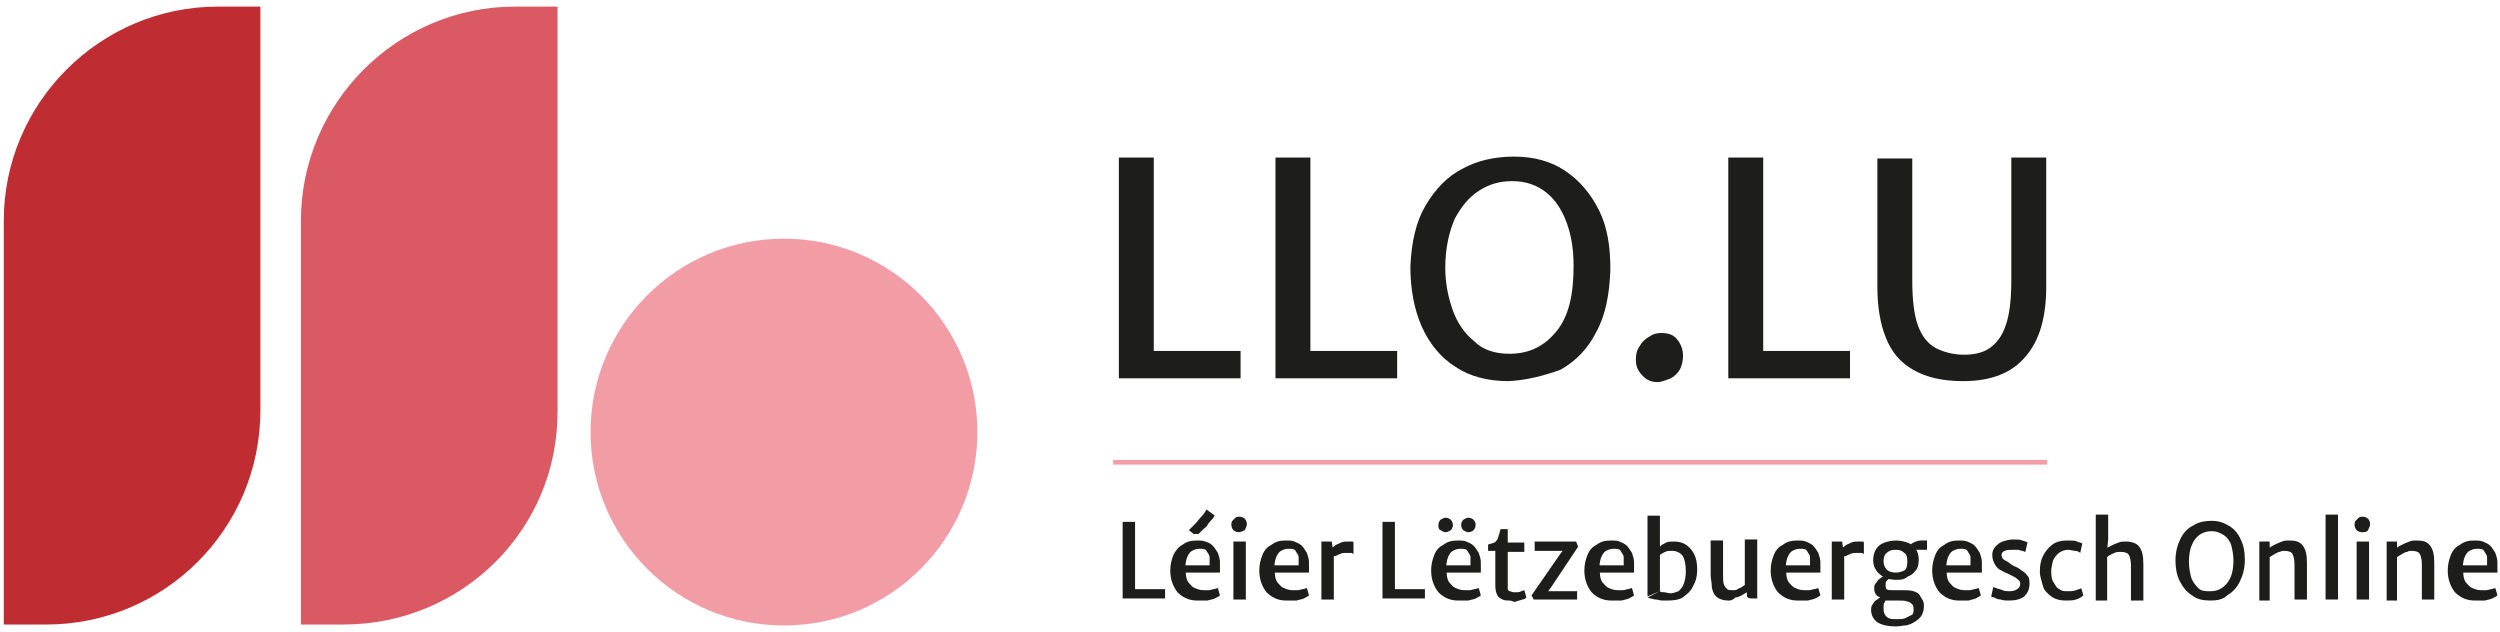 <svg width="265" height="67" viewBox="0 0 265 67" fill="none" xmlns="http://www.w3.org/2000/svg">
<path d="M4.9 66.2H0.4V23.4C0.4 10.9 10.6 0.7 23.1 0.7H27.6V43.5C27.6 56.1 17.4 66.2 4.9 66.2Z" fill="#BF2D32"/>
<path d="M36.4 66.2H31.9V23.4C31.9 10.9 42.1 0.7 54.6 0.7H59.1V43.5C59.2 56.1 49 66.2 36.4 66.2Z" fill="#DB5962"/>
<path d="M83.1 66.3C94.422 66.3 103.6 57.122 103.6 45.8C103.6 34.478 94.422 25.3 83.1 25.3C71.778 25.3 62.6 34.478 62.6 45.8C62.6 57.122 71.778 66.3 83.1 66.3Z" fill="#F29CA6"/>
<path d="M118.6 40.1V16.7H122.3V37.2H131.5V40.1H118.6Z" fill="#1D1D1B"/>
<path d="M135.2 40.1V16.7H138.9V37.2H148.1V40.1H135.2Z" fill="#1D1D1B"/>
<path d="M159.9 40.4C157.7 40.4 155.8 39.9 154.3 38.9C152.7 37.9 151.5 36.4 150.7 34.6C149.9 32.8 149.5 30.6 149.5 28.3C149.6 25.7 150.1 23.5 151.1 21.8C152.1 20.1 153.4 18.7 155 17.9C156.6 17 158.5 16.6 160.5 16.6C162.6 16.6 164.4 17.1 165.9 18.1C167.4 19.1 168.6 20.5 169.5 22.3C170.4 24.1 170.7 26.2 170.7 28.6C170.6 31.2 170.2 33.4 169.2 35.2C168.3 37 167 38.3 165.4 39.2C163.7 39.8 161.9 40.3 159.9 40.4ZM160 37.5C162.1 37.5 163.7 36.7 165 35.1C166.3 33.5 166.8 31.2 166.8 28.2C166.8 26.6 166.6 25.1 166.1 23.7C165.6 22.3 164.9 21.2 163.9 20.4C162.9 19.6 161.7 19.2 160.3 19.2C159 19.2 157.9 19.5 156.8 20.2C155.7 20.9 154.9 21.9 154.2 23.2C153.6 24.6 153.2 26.3 153.2 28.4C153.2 30 153.5 31.5 154 32.9C154.5 34.3 155.3 35.4 156.3 36.2C157.2 37.1 158.5 37.5 160 37.5Z" fill="#1D1D1B"/>
<path d="M175.7 40.5C175.1 40.5 174.5 40.3 174.1 39.8C173.6 39.3 173.4 38.8 173.4 38.1C173.4 37.6 173.5 37.1 173.8 36.7C174 36.3 174.4 35.9 174.8 35.7C175.2 35.4 175.6 35.3 176.1 35.3C176.9 35.3 177.4 35.5 177.8 36C178.2 36.5 178.4 37.1 178.4 37.7C178.4 38.2 178.3 38.7 178.1 39.1C177.9 39.5 177.5 39.9 177.1 40.1C176.6 40.3 176.1 40.5 175.7 40.5Z" fill="#1D1D1B"/>
<path d="M183.2 40.1V16.7H186.9V37.2H196.1V40.1H183.2Z" fill="#1D1D1B"/>
<path d="M208.1 40.4C205.9 40.4 204.2 40 202.8 39.2C201.4 38.4 200.5 37.3 199.9 35.8C199.3 34.3 199 32.5 199 30.4V16.8H202.7V29.7C202.7 31.8 202.9 33.4 203.3 34.5C203.7 35.6 204.3 36.4 205.2 36.9C206 37.3 207 37.6 208.2 37.6C209.2 37.6 210.2 37.4 210.9 36.9C211.6 36.4 212.2 35.7 212.6 34.5C213 33.4 213.2 31.8 213.2 29.7V16.7H216.9V30.4C216.9 33.6 216.2 36.1 214.7 37.8C213.3 39.5 211.1 40.4 208.1 40.4Z" fill="#1D1D1B"/>
<path d="M119 63.547V55.317H120.317V62.45H123.499V63.437H119V63.547Z" fill="#1D1D1B"/>
<path d="M126.901 63.657C126.023 63.657 125.365 63.327 124.816 62.779C124.377 62.23 124.048 61.462 124.048 60.474C124.048 59.926 124.158 59.377 124.377 58.828C124.596 58.389 124.926 57.95 125.365 57.731C125.804 57.402 126.242 57.292 126.901 57.292C127.23 57.292 127.45 57.292 127.779 57.402C128.108 57.511 128.327 57.621 128.547 57.841C128.766 58.06 128.876 58.28 129.096 58.609C129.205 58.938 129.315 59.267 129.315 59.596C129.315 59.816 129.315 60.035 129.315 60.255C129.315 60.474 129.315 60.584 129.315 60.694H125.035L125.145 59.926H128.218C128.218 59.596 128.218 59.377 128.218 59.048C128.218 58.828 127.998 58.609 127.888 58.389C127.779 58.17 127.45 58.17 127.12 58.17C126.791 58.17 126.572 58.28 126.352 58.389C126.133 58.499 125.913 58.828 125.804 59.157C125.694 59.487 125.584 60.035 125.694 60.694C125.694 61.133 125.804 61.572 126.023 61.791C126.242 62.011 126.352 62.23 126.681 62.34C126.901 62.45 127.23 62.559 127.559 62.559C127.669 62.559 127.888 62.559 128.108 62.559C128.327 62.559 128.547 62.45 128.657 62.45C128.766 62.45 128.986 62.34 129.096 62.34L129.315 63.108C129.205 63.218 128.986 63.327 128.766 63.437C128.547 63.547 128.327 63.547 127.998 63.657C127.45 63.657 127.12 63.657 126.901 63.657ZM126.572 56.634L126.023 56.195C126.242 55.975 126.462 55.756 126.681 55.536C126.901 55.317 127.12 54.988 127.34 54.768C127.559 54.549 127.779 54.219 127.888 54L128.766 54.658C128.657 54.768 128.657 54.878 128.437 55.097C128.327 55.207 128.108 55.426 127.998 55.646C127.888 55.865 127.669 55.975 127.45 56.195C127.23 56.414 127.12 56.524 127.011 56.634C126.791 56.524 126.681 56.634 126.572 56.634Z" fill="#1D1D1B"/>
<path d="M131.29 56.414C131.071 56.414 130.851 56.304 130.742 56.195C130.632 56.085 130.522 55.865 130.522 55.646C130.522 55.536 130.522 55.317 130.632 55.207C130.742 55.097 130.851 54.988 130.961 54.878C131.071 54.768 131.29 54.768 131.4 54.768C131.619 54.768 131.839 54.878 131.949 54.988C132.058 55.097 132.168 55.317 132.168 55.536C132.168 55.756 132.058 55.975 131.949 56.195C131.729 56.304 131.51 56.414 131.29 56.414ZM130.742 63.547V57.402H132.058V63.547H130.742Z" fill="#1D1D1B"/>
<path d="M136.338 63.657C135.46 63.657 134.802 63.327 134.253 62.779C133.814 62.23 133.485 61.462 133.485 60.474C133.485 59.926 133.595 59.377 133.814 58.828C134.034 58.28 134.363 57.95 134.802 57.731C135.241 57.402 135.68 57.292 136.338 57.292C136.667 57.292 136.887 57.292 137.216 57.402C137.435 57.511 137.765 57.621 137.984 57.841C138.204 58.06 138.313 58.28 138.533 58.609C138.642 58.938 138.752 59.267 138.752 59.596C138.752 59.816 138.752 60.035 138.752 60.255C138.752 60.474 138.752 60.584 138.752 60.694H134.473L134.582 59.926H137.655C137.655 59.596 137.655 59.377 137.655 59.048C137.655 58.828 137.435 58.609 137.326 58.389C137.216 58.17 136.887 58.17 136.558 58.17C136.228 58.17 136.009 58.28 135.789 58.389C135.57 58.499 135.35 58.828 135.241 59.157C135.131 59.487 135.021 60.035 135.131 60.694C135.131 61.133 135.241 61.572 135.46 61.791C135.68 62.011 135.789 62.23 136.119 62.34C136.338 62.45 136.667 62.559 136.996 62.559C137.106 62.559 137.326 62.559 137.545 62.559C137.765 62.559 137.984 62.45 138.094 62.45C138.204 62.45 138.423 62.34 138.533 62.34L138.752 63.108C138.642 63.218 138.423 63.327 138.204 63.437C137.984 63.547 137.765 63.547 137.435 63.657C136.887 63.657 136.558 63.657 136.338 63.657Z" fill="#1D1D1B"/>
<path d="M140.069 63.547V57.402H141.166L141.276 58.17L141.386 58.609V63.547H140.069V63.547ZM141.276 59.048L141.166 58.17C141.166 58.06 141.386 57.95 141.496 57.841C141.605 57.731 141.934 57.621 142.154 57.511C142.373 57.402 142.593 57.402 142.922 57.402C143.032 57.402 143.142 57.402 143.251 57.402C143.361 57.402 143.471 57.402 143.471 57.511V58.718C143.361 58.718 143.361 58.609 143.251 58.609C143.142 58.609 142.922 58.609 142.703 58.609C142.483 58.609 142.264 58.609 142.044 58.718C141.825 58.828 141.715 58.828 141.605 58.938C141.386 58.938 141.276 58.938 141.276 59.048Z" fill="#1D1D1B"/>
<path d="M146.543 63.547V55.317H147.86V62.45H151.042V63.437H146.543V63.547Z" fill="#1D1D1B"/>
<path d="M154.554 63.657C153.676 63.657 153.018 63.327 152.469 62.779C152.03 62.23 151.701 61.462 151.701 60.474C151.701 59.926 151.811 59.377 152.03 58.828C152.249 58.28 152.579 57.95 153.018 57.731C153.457 57.402 153.895 57.292 154.554 57.292C154.883 57.292 155.103 57.292 155.432 57.402C155.651 57.511 155.98 57.621 156.2 57.841C156.419 58.06 156.529 58.28 156.749 58.609C156.858 58.938 156.968 59.267 156.968 59.596C156.968 59.816 156.968 60.035 156.968 60.255C156.968 60.474 156.968 60.584 156.968 60.694H152.688L152.798 59.926H155.871C155.871 59.596 155.871 59.377 155.871 59.048C155.871 58.828 155.651 58.609 155.542 58.389C155.432 58.17 155.103 58.17 154.773 58.17C154.444 58.17 154.225 58.28 154.005 58.389C153.786 58.499 153.566 58.828 153.457 59.157C153.347 59.487 153.237 60.035 153.347 60.694C153.347 61.133 153.457 61.572 153.676 61.791C153.895 62.011 154.005 62.23 154.334 62.34C154.554 62.45 154.883 62.559 155.212 62.559C155.322 62.559 155.542 62.559 155.761 62.559C155.98 62.559 156.2 62.45 156.31 62.45C156.419 62.45 156.639 62.34 156.749 62.34L156.968 63.108C156.858 63.218 156.639 63.327 156.419 63.437C156.2 63.547 155.98 63.547 155.651 63.657C154.993 63.657 154.773 63.657 154.554 63.657ZM153.237 56.414C153.018 56.414 152.908 56.304 152.688 56.195C152.469 56.085 152.469 55.865 152.469 55.646C152.469 55.426 152.579 55.207 152.688 55.097C152.908 54.988 153.018 54.878 153.237 54.878C153.457 54.878 153.676 54.988 153.786 55.097C153.895 55.207 154.005 55.426 154.005 55.646C154.005 55.865 153.895 56.085 153.786 56.195C153.566 56.304 153.457 56.414 153.237 56.414ZM155.651 56.414C155.432 56.414 155.322 56.304 155.103 56.195C154.993 56.085 154.883 55.865 154.883 55.646C154.883 55.426 154.993 55.207 155.103 55.097C155.322 54.988 155.432 54.878 155.651 54.878C155.871 54.878 156.09 54.988 156.2 55.097C156.31 55.207 156.419 55.426 156.419 55.646C156.419 55.865 156.31 56.085 156.2 56.195C156.09 56.304 155.871 56.414 155.651 56.414Z" fill="#1D1D1B"/>
<path d="M160.041 63.657C159.711 63.657 159.492 63.657 159.272 63.547C159.053 63.437 158.834 63.327 158.724 63.108C158.614 62.889 158.504 62.559 158.504 62.12V58.389H157.736V57.731C157.956 57.621 158.175 57.621 158.395 57.511C158.504 57.511 158.614 57.292 158.724 57.182C158.724 57.073 158.834 56.963 158.834 56.853C158.834 56.743 158.943 56.634 158.943 56.524C158.943 56.414 159.053 56.195 159.053 56.085H159.821V57.511H161.577V58.499H159.821V61.462C159.821 61.901 159.821 62.12 159.821 62.34C159.821 62.559 159.931 62.669 160.041 62.669C160.15 62.669 160.26 62.779 160.48 62.779C160.589 62.779 160.699 62.779 160.809 62.779C160.919 62.779 161.028 62.779 161.248 62.669C161.357 62.669 161.467 62.559 161.577 62.559L161.796 63.327C161.687 63.437 161.577 63.547 161.357 63.547C161.138 63.657 160.918 63.657 160.699 63.766C160.48 63.876 160.26 63.657 160.041 63.657Z" fill="#1D1D1B"/>
<path d="M162.564 63.547L162.345 63.108L165.308 58.828L165.637 58.389H162.674V57.402H167.064L167.283 57.95L164.43 62.23L164.101 62.669H167.173V63.547H162.564V63.547Z" fill="#1D1D1B"/>
<path d="M170.795 63.657C169.917 63.657 169.258 63.327 168.71 62.779C168.271 62.23 167.941 61.462 167.941 60.474C167.941 59.926 168.051 59.377 168.271 58.828C168.49 58.28 168.819 57.95 169.258 57.731C169.697 57.402 170.136 57.292 170.795 57.292C171.124 57.292 171.343 57.292 171.672 57.402C171.892 57.511 172.221 57.621 172.441 57.841C172.66 58.06 172.77 58.28 172.989 58.609C173.099 58.938 173.209 59.267 173.209 59.596C173.209 59.816 173.209 60.035 173.209 60.255C173.209 60.474 173.209 60.584 173.209 60.694H168.929L169.039 59.926H172.111C172.111 59.596 172.111 59.377 172.111 59.048C172.111 58.828 171.892 58.609 171.782 58.389C171.672 58.17 171.343 58.17 171.014 58.17C170.685 58.17 170.465 58.28 170.246 58.389C170.026 58.499 169.807 58.828 169.697 59.157C169.588 59.487 169.478 60.035 169.588 60.694C169.588 61.133 169.697 61.572 169.917 61.791C170.136 62.011 170.246 62.23 170.575 62.34C170.795 62.45 171.124 62.559 171.453 62.559C171.563 62.559 171.782 62.559 172.002 62.559C172.221 62.559 172.441 62.45 172.55 62.45C172.66 62.45 172.88 62.34 172.989 62.34L173.209 63.108C173.099 63.218 172.88 63.327 172.66 63.437C172.441 63.547 172.221 63.547 171.892 63.657C171.343 63.657 171.014 63.657 170.795 63.657Z" fill="#1D1D1B"/>
<path d="M174.635 54.658H175.952V57.182V58.28V62.669L174.635 63.218V54.658ZM176.83 63.657C176.611 63.657 176.391 63.657 176.172 63.657C175.952 63.657 175.733 63.547 175.513 63.547C175.294 63.547 175.074 63.437 174.965 63.437C174.855 63.437 174.745 63.327 174.635 63.327L175.952 62.669C176.062 62.779 176.172 62.779 176.391 62.779C176.611 62.779 176.83 62.889 177.049 62.889C177.379 62.889 177.598 62.779 177.927 62.669C178.147 62.45 178.366 62.23 178.476 61.901C178.586 61.572 178.695 61.133 178.695 60.584C178.695 59.816 178.586 59.267 178.366 58.938C178.147 58.609 177.708 58.389 177.269 58.389C176.94 58.389 176.72 58.389 176.501 58.499C176.281 58.609 176.062 58.719 175.952 58.828L175.733 58.17C175.842 58.06 175.952 57.95 176.062 57.841C176.172 57.731 176.391 57.621 176.611 57.511C176.83 57.402 177.159 57.402 177.488 57.402C177.927 57.402 178.366 57.511 178.695 57.731C179.025 57.95 179.354 58.28 179.573 58.719C179.793 59.157 179.903 59.706 179.903 60.365C179.903 61.023 179.793 61.572 179.464 62.12C179.244 62.669 178.805 62.998 178.366 63.327C178.037 63.547 177.488 63.657 176.83 63.657Z" fill="#1D1D1B"/>
<path d="M183.195 63.657C182.756 63.657 182.426 63.547 182.207 63.437C181.987 63.327 181.768 63.108 181.658 62.889C181.549 62.669 181.439 62.34 181.439 62.011C181.439 61.681 181.329 61.352 181.329 60.913V57.292H182.646V60.913C182.646 61.352 182.646 61.791 182.756 62.011C182.865 62.23 182.975 62.34 183.085 62.45C183.195 62.559 183.414 62.559 183.743 62.559C183.853 62.559 184.072 62.559 184.182 62.45C184.292 62.34 184.511 62.34 184.621 62.23C184.731 62.12 184.841 62.12 184.95 62.011V57.182H186.267V63.437H185.718C185.499 63.437 185.389 63.437 185.279 63.327C185.17 63.327 185.17 63.108 185.17 62.998V62.559V62.779C184.95 62.889 184.841 62.998 184.621 63.108C184.402 63.218 184.182 63.327 183.963 63.327C183.633 63.657 183.414 63.657 183.195 63.657Z" fill="#1D1D1B"/>
<path d="M190.547 63.657C189.669 63.657 189.01 63.327 188.462 62.779C188.023 62.23 187.694 61.462 187.694 60.474C187.694 59.926 187.803 59.377 188.023 58.828C188.242 58.28 188.572 57.95 189.01 57.731C189.449 57.402 189.888 57.292 190.547 57.292C190.876 57.292 191.095 57.292 191.425 57.402C191.644 57.511 191.973 57.621 192.193 57.841C192.412 58.06 192.522 58.28 192.741 58.609C192.851 58.938 192.961 59.267 192.961 59.596C192.961 59.816 192.961 60.035 192.961 60.255C192.961 60.474 192.961 60.584 192.961 60.694H188.681L188.791 59.926H191.864C191.864 59.596 191.864 59.377 191.864 59.048C191.864 58.828 191.644 58.609 191.534 58.389C191.425 58.17 191.095 58.17 190.766 58.17C190.437 58.17 190.218 58.28 189.998 58.389C189.779 58.499 189.559 58.828 189.449 59.157C189.34 59.487 189.23 60.035 189.34 60.694C189.34 61.133 189.449 61.572 189.669 61.791C189.888 62.011 189.998 62.23 190.327 62.34C190.547 62.45 190.876 62.559 191.205 62.559C191.315 62.559 191.534 62.559 191.754 62.559C191.973 62.559 192.193 62.45 192.303 62.45C192.412 62.45 192.632 62.34 192.741 62.34L192.961 63.108C192.851 63.218 192.632 63.327 192.412 63.437C192.193 63.547 191.973 63.547 191.644 63.657C190.986 63.657 190.766 63.657 190.547 63.657Z" fill="#1D1D1B"/>
<path d="M194.168 63.547V57.402H195.265L195.375 58.17L195.485 58.609V63.547H194.168V63.547ZM195.375 59.048L195.265 58.17C195.265 58.06 195.485 57.95 195.595 57.841C195.704 57.731 196.033 57.621 196.253 57.511C196.472 57.402 196.692 57.402 197.021 57.402C197.131 57.402 197.241 57.402 197.35 57.402C197.46 57.402 197.57 57.402 197.57 57.511V58.718C197.46 58.718 197.46 58.609 197.35 58.609C197.241 58.609 197.021 58.609 196.802 58.609C196.582 58.609 196.363 58.609 196.143 58.718C195.924 58.828 195.814 58.828 195.704 58.938C195.595 58.938 195.485 58.938 195.375 59.048Z" fill="#1D1D1B"/>
<path d="M200.972 66.4C200.203 66.4 199.545 66.29 198.996 65.961C198.557 65.632 198.338 65.193 198.338 64.644C198.338 64.425 198.338 64.205 198.557 63.986C198.667 63.766 198.777 63.657 198.996 63.547C199.106 63.437 199.325 63.327 199.435 63.218L200.203 63.327C200.094 63.437 200.094 63.437 199.984 63.547C199.874 63.657 199.764 63.766 199.764 63.876C199.655 63.986 199.655 64.205 199.655 64.425C199.655 64.644 199.655 64.864 199.764 65.083C199.874 65.303 199.984 65.412 200.203 65.522C200.423 65.632 200.642 65.632 201.081 65.632C201.41 65.632 201.74 65.632 201.959 65.522C202.179 65.412 202.398 65.303 202.618 65.193C202.837 65.083 202.837 64.864 202.837 64.644C202.837 64.425 202.837 64.205 202.727 64.096C202.618 63.986 202.398 63.766 202.179 63.766C201.959 63.657 201.63 63.657 201.191 63.657H200.533C200.313 63.657 200.094 63.657 199.984 63.657C199.874 63.657 199.655 63.657 199.545 63.547C199.545 63.547 199.435 63.547 199.435 63.437C199.435 63.437 199.325 63.437 199.325 63.327C198.996 63.218 198.887 63.108 198.777 62.889C198.667 62.669 198.667 62.559 198.667 62.34C198.667 62.23 198.667 62.011 198.777 61.901C198.887 61.791 198.996 61.572 199.106 61.462C199.216 61.352 199.435 61.242 199.545 61.133L200.313 61.352C200.203 61.352 200.094 61.462 199.984 61.572C199.874 61.681 199.874 61.791 199.874 62.011C199.874 62.23 199.874 62.34 199.984 62.45C200.094 62.559 200.313 62.559 200.533 62.559H201.63C202.069 62.559 202.508 62.559 202.837 62.669C203.166 62.779 203.386 62.889 203.495 63.108C203.605 63.327 203.715 63.437 203.825 63.657C203.934 63.876 203.934 64.096 203.934 64.315C203.934 64.644 203.825 64.974 203.715 65.193C203.605 65.412 203.386 65.632 203.056 65.851C202.727 66.071 202.508 66.18 202.069 66.29C201.74 66.29 201.41 66.4 200.972 66.4ZM200.972 61.462C200.533 61.462 200.094 61.352 199.764 61.242C199.435 61.023 199.106 60.804 198.887 60.474C198.667 60.145 198.557 59.816 198.557 59.377C198.557 58.938 198.667 58.499 198.887 58.17C199.106 57.841 199.435 57.621 199.764 57.511C200.094 57.402 200.533 57.292 200.972 57.292C201.41 57.292 201.849 57.402 202.179 57.511C202.508 57.621 202.837 57.841 203.056 58.17C203.276 58.499 203.386 58.828 203.386 59.377C203.386 59.816 203.276 60.255 203.056 60.474C202.837 60.804 202.508 61.023 202.179 61.133C201.849 61.462 201.41 61.462 200.972 61.462ZM200.972 60.694C201.301 60.694 201.63 60.584 201.849 60.474C202.069 60.365 202.179 60.035 202.179 59.487C202.179 59.048 202.069 58.719 201.849 58.609C201.63 58.389 201.41 58.28 200.972 58.28C200.752 58.28 200.533 58.28 200.313 58.389C200.094 58.499 199.984 58.609 199.874 58.719C199.764 58.828 199.655 59.157 199.655 59.487C199.655 59.816 199.764 60.145 199.984 60.365C200.203 60.584 200.533 60.694 200.972 60.694ZM202.727 58.389L202.398 57.841C202.508 57.731 202.618 57.621 202.837 57.511C203.056 57.402 203.386 57.292 203.605 57.292H204.264V58.28H202.727V58.389Z" fill="#1D1D1B"/>
<path d="M207.665 63.657C206.787 63.657 206.129 63.327 205.58 62.779C205.141 62.23 204.812 61.462 204.812 60.474C204.812 59.926 204.922 59.377 205.141 58.828C205.361 58.28 205.69 57.95 206.129 57.731C206.568 57.402 207.007 57.292 207.665 57.292C207.995 57.292 208.214 57.292 208.543 57.402C208.763 57.511 209.092 57.621 209.311 57.841C209.531 58.06 209.641 58.28 209.86 58.609C209.97 58.938 210.079 59.267 210.079 59.596C210.079 59.816 210.079 60.035 210.079 60.255C210.079 60.474 210.079 60.584 210.079 60.694H205.69L205.8 59.926H208.872C208.872 59.596 208.872 59.377 208.872 59.048C208.872 58.828 208.653 58.609 208.543 58.389C208.433 58.17 208.104 58.17 207.775 58.17C207.446 58.17 207.226 58.28 207.007 58.389C206.787 58.499 206.568 58.828 206.458 59.157C206.349 59.487 206.239 60.035 206.349 60.694C206.349 61.133 206.458 61.572 206.678 61.791C206.897 62.011 207.007 62.23 207.336 62.34C207.556 62.45 207.885 62.559 208.214 62.559C208.324 62.559 208.543 62.559 208.763 62.559C208.982 62.559 209.202 62.45 209.311 62.45C209.421 62.45 209.641 62.34 209.75 62.34L209.97 63.108C209.86 63.218 209.641 63.327 209.421 63.437C209.202 63.547 208.982 63.547 208.653 63.657C208.214 63.657 207.885 63.657 207.665 63.657Z" fill="#1D1D1B"/>
<path d="M211.067 63.218L211.287 62.23C211.396 62.23 211.506 62.34 211.616 62.34C211.835 62.45 212.055 62.45 212.274 62.559C212.494 62.669 212.823 62.669 213.042 62.669C213.372 62.669 213.701 62.559 213.81 62.45C214.03 62.34 214.14 62.12 214.14 61.901C214.14 61.791 214.14 61.572 213.92 61.462C213.81 61.352 213.701 61.242 213.481 61.133C213.262 61.023 213.042 60.913 212.823 60.803C212.494 60.694 212.164 60.474 211.945 60.365C211.725 60.255 211.506 59.926 211.396 59.706C211.287 59.487 211.177 59.157 211.177 58.828C211.177 58.499 211.287 58.17 211.506 57.95C211.725 57.731 211.945 57.511 212.274 57.402C212.603 57.292 213.042 57.182 213.372 57.182C213.81 57.182 214.14 57.182 214.359 57.292C214.688 57.402 214.798 57.402 214.908 57.511L214.688 58.499C214.579 58.499 214.469 58.389 214.359 58.389C214.249 58.389 214.03 58.28 213.92 58.28C213.701 58.28 213.591 58.28 213.372 58.28C213.042 58.28 212.713 58.28 212.494 58.389C212.274 58.499 212.164 58.609 212.164 58.828C212.164 59.048 212.274 59.267 212.494 59.377C212.713 59.487 212.933 59.596 213.152 59.816C213.481 60.035 213.92 60.145 214.14 60.365C214.469 60.584 214.688 60.694 214.908 61.023C215.127 61.242 215.127 61.572 215.127 61.901C215.127 62.45 214.908 62.889 214.579 63.218C214.14 63.547 213.591 63.657 212.933 63.657C212.603 63.657 212.384 63.657 212.055 63.547C211.835 63.547 211.506 63.437 211.396 63.327C211.396 63.327 211.177 63.327 211.067 63.218Z" fill="#1D1D1B"/>
<path d="M216.225 60.584C216.225 59.926 216.334 59.377 216.554 58.938C216.773 58.499 217.102 58.06 217.541 57.731C217.98 57.402 218.529 57.292 219.187 57.292C219.626 57.292 219.956 57.292 220.175 57.402C220.395 57.511 220.614 57.511 220.724 57.621L220.504 58.609C220.395 58.499 220.175 58.389 219.956 58.389C219.736 58.389 219.517 58.28 219.187 58.28C218.858 58.28 218.639 58.389 218.419 58.499C218.2 58.609 217.98 58.828 217.761 59.157C217.541 59.487 217.541 59.816 217.432 60.365C217.432 60.913 217.432 61.352 217.651 61.681C217.871 62.011 217.98 62.34 218.31 62.45C218.529 62.669 218.858 62.669 219.187 62.669C219.517 62.669 219.736 62.669 220.065 62.559C220.285 62.45 220.504 62.45 220.614 62.34L220.833 63.108C220.614 63.327 220.395 63.437 220.065 63.547C219.736 63.657 219.407 63.657 218.968 63.657C218.419 63.657 217.871 63.547 217.432 63.218C216.993 62.889 216.664 62.559 216.554 62.12C216.444 61.681 216.225 61.133 216.225 60.584Z" fill="#1D1D1B"/>
<path d="M222.15 63.547V54.549H223.467V57.182L223.357 58.28L223.248 58.17C223.357 58.06 223.577 57.95 223.796 57.841C224.016 57.731 224.235 57.621 224.564 57.511C224.784 57.402 225.113 57.402 225.333 57.402C225.991 57.402 226.54 57.621 226.759 57.95C227.088 58.389 227.198 58.938 227.198 59.926V63.657H225.881V59.926C225.881 59.377 225.771 59.048 225.662 58.828C225.552 58.609 225.223 58.499 224.784 58.499C224.564 58.499 224.345 58.499 224.125 58.609C223.906 58.719 223.577 58.828 223.357 59.048V63.657H222.15V63.547Z" fill="#1D1D1B"/>
<path d="M234.331 63.657C233.563 63.657 232.904 63.547 232.356 63.108C231.807 62.779 231.368 62.23 231.039 61.572C230.71 60.913 230.6 60.145 230.6 59.377C230.6 58.499 230.819 57.731 231.148 57.072C231.478 56.414 231.917 55.975 232.575 55.646C233.124 55.317 233.782 55.207 234.44 55.207C235.209 55.207 235.757 55.426 236.306 55.756C236.855 56.085 237.294 56.634 237.513 57.182C237.842 57.841 237.952 58.499 237.952 59.377C237.952 60.255 237.733 61.023 237.403 61.681C237.074 62.34 236.635 62.779 236.087 63.108C235.648 63.547 234.989 63.657 234.331 63.657ZM234.331 62.669C235.099 62.669 235.648 62.34 236.087 61.791C236.525 61.242 236.745 60.474 236.745 59.377C236.745 58.828 236.635 58.28 236.525 57.841C236.416 57.402 236.087 56.963 235.757 56.743C235.428 56.524 234.989 56.304 234.44 56.304C234.002 56.304 233.563 56.414 233.233 56.634C232.904 56.853 232.575 57.182 232.356 57.731C232.136 58.17 232.026 58.828 232.026 59.596C232.026 60.145 232.136 60.694 232.246 61.133C232.356 61.572 232.685 62.011 233.014 62.34C233.343 62.669 233.782 62.669 234.331 62.669Z" fill="#1D1D1B"/>
<path d="M239.488 63.547V57.402H240.586V58.06C240.695 57.95 240.915 57.841 241.134 57.731C241.354 57.621 241.573 57.511 241.902 57.402C242.122 57.292 242.451 57.292 242.671 57.292C243.329 57.292 243.768 57.402 244.097 57.841C244.426 58.28 244.536 58.828 244.536 59.706V63.547H243.219V59.816C243.219 59.267 243.109 58.938 243 58.719C242.89 58.499 242.561 58.389 242.122 58.389C242.012 58.389 241.793 58.389 241.683 58.499C241.463 58.499 241.354 58.609 241.134 58.719C240.915 58.828 240.805 58.938 240.586 59.048V63.657H239.488V63.547Z" fill="#1D1D1B"/>
<path d="M246.511 63.547V54.549H247.828V63.547H246.511Z" fill="#1D1D1B"/>
<path d="M250.352 56.414C250.132 56.414 249.913 56.304 249.803 56.195C249.694 56.085 249.584 55.865 249.584 55.646C249.584 55.536 249.584 55.317 249.694 55.207C249.803 55.097 249.913 54.988 250.023 54.878C250.132 54.768 250.352 54.768 250.462 54.768C250.681 54.768 250.901 54.878 251.01 54.988C251.12 55.097 251.23 55.317 251.23 55.536C251.23 55.756 251.12 55.975 251.01 56.195C250.901 56.414 250.571 56.414 250.352 56.414ZM249.803 63.547V57.402H251.12V63.547H249.803Z" fill="#1D1D1B"/>
<path d="M252.986 63.547V57.402H254.083V58.06C254.193 57.95 254.412 57.841 254.632 57.731C254.851 57.621 255.071 57.511 255.4 57.402C255.619 57.292 255.948 57.292 256.168 57.292C256.826 57.292 257.265 57.402 257.594 57.841C257.924 58.28 258.033 58.828 258.033 59.706V63.547H256.717V59.816C256.717 59.267 256.607 58.938 256.497 58.719C256.387 58.499 256.058 58.389 255.619 58.389C255.509 58.389 255.29 58.389 255.18 58.499C254.961 58.499 254.851 58.609 254.632 58.719C254.412 58.828 254.302 58.938 254.083 59.048V63.657H252.986V63.547Z" fill="#1D1D1B"/>
<path d="M262.313 63.657C261.435 63.657 260.777 63.327 260.228 62.779C259.789 62.23 259.46 61.462 259.46 60.474C259.46 59.926 259.57 59.377 259.789 58.828C260.009 58.28 260.338 57.95 260.777 57.731C261.216 57.402 261.655 57.292 262.313 57.292C262.642 57.292 262.862 57.292 263.191 57.402C263.41 57.511 263.74 57.621 263.959 57.841C264.178 58.06 264.288 58.28 264.508 58.609C264.617 58.938 264.727 59.267 264.727 59.596C264.727 59.816 264.727 60.035 264.727 60.255C264.727 60.474 264.727 60.584 264.727 60.694H260.448L260.557 59.926H263.63C263.63 59.596 263.63 59.377 263.63 59.048C263.63 58.828 263.41 58.609 263.301 58.389C263.191 58.17 262.862 58.17 262.532 58.17C262.203 58.17 261.984 58.28 261.764 58.389C261.545 58.499 261.325 58.828 261.216 59.157C261.106 59.487 260.996 60.035 261.106 60.694C261.106 61.133 261.216 61.572 261.435 61.791C261.655 62.011 261.764 62.23 262.094 62.34C262.313 62.45 262.642 62.559 262.971 62.559C263.081 62.559 263.301 62.559 263.52 62.559C263.74 62.559 263.959 62.45 264.069 62.45C264.178 62.45 264.398 62.34 264.508 62.34L264.727 63.108C264.617 63.218 264.398 63.327 264.178 63.437C263.959 63.547 263.74 63.547 263.41 63.657C262.862 63.657 262.642 63.657 262.313 63.657Z" fill="#1D1D1B"/>
<path d="M217 49H118" stroke="#F29CA6" stroke-width="0.493" stroke-miterlimit="10"/>
</svg>
